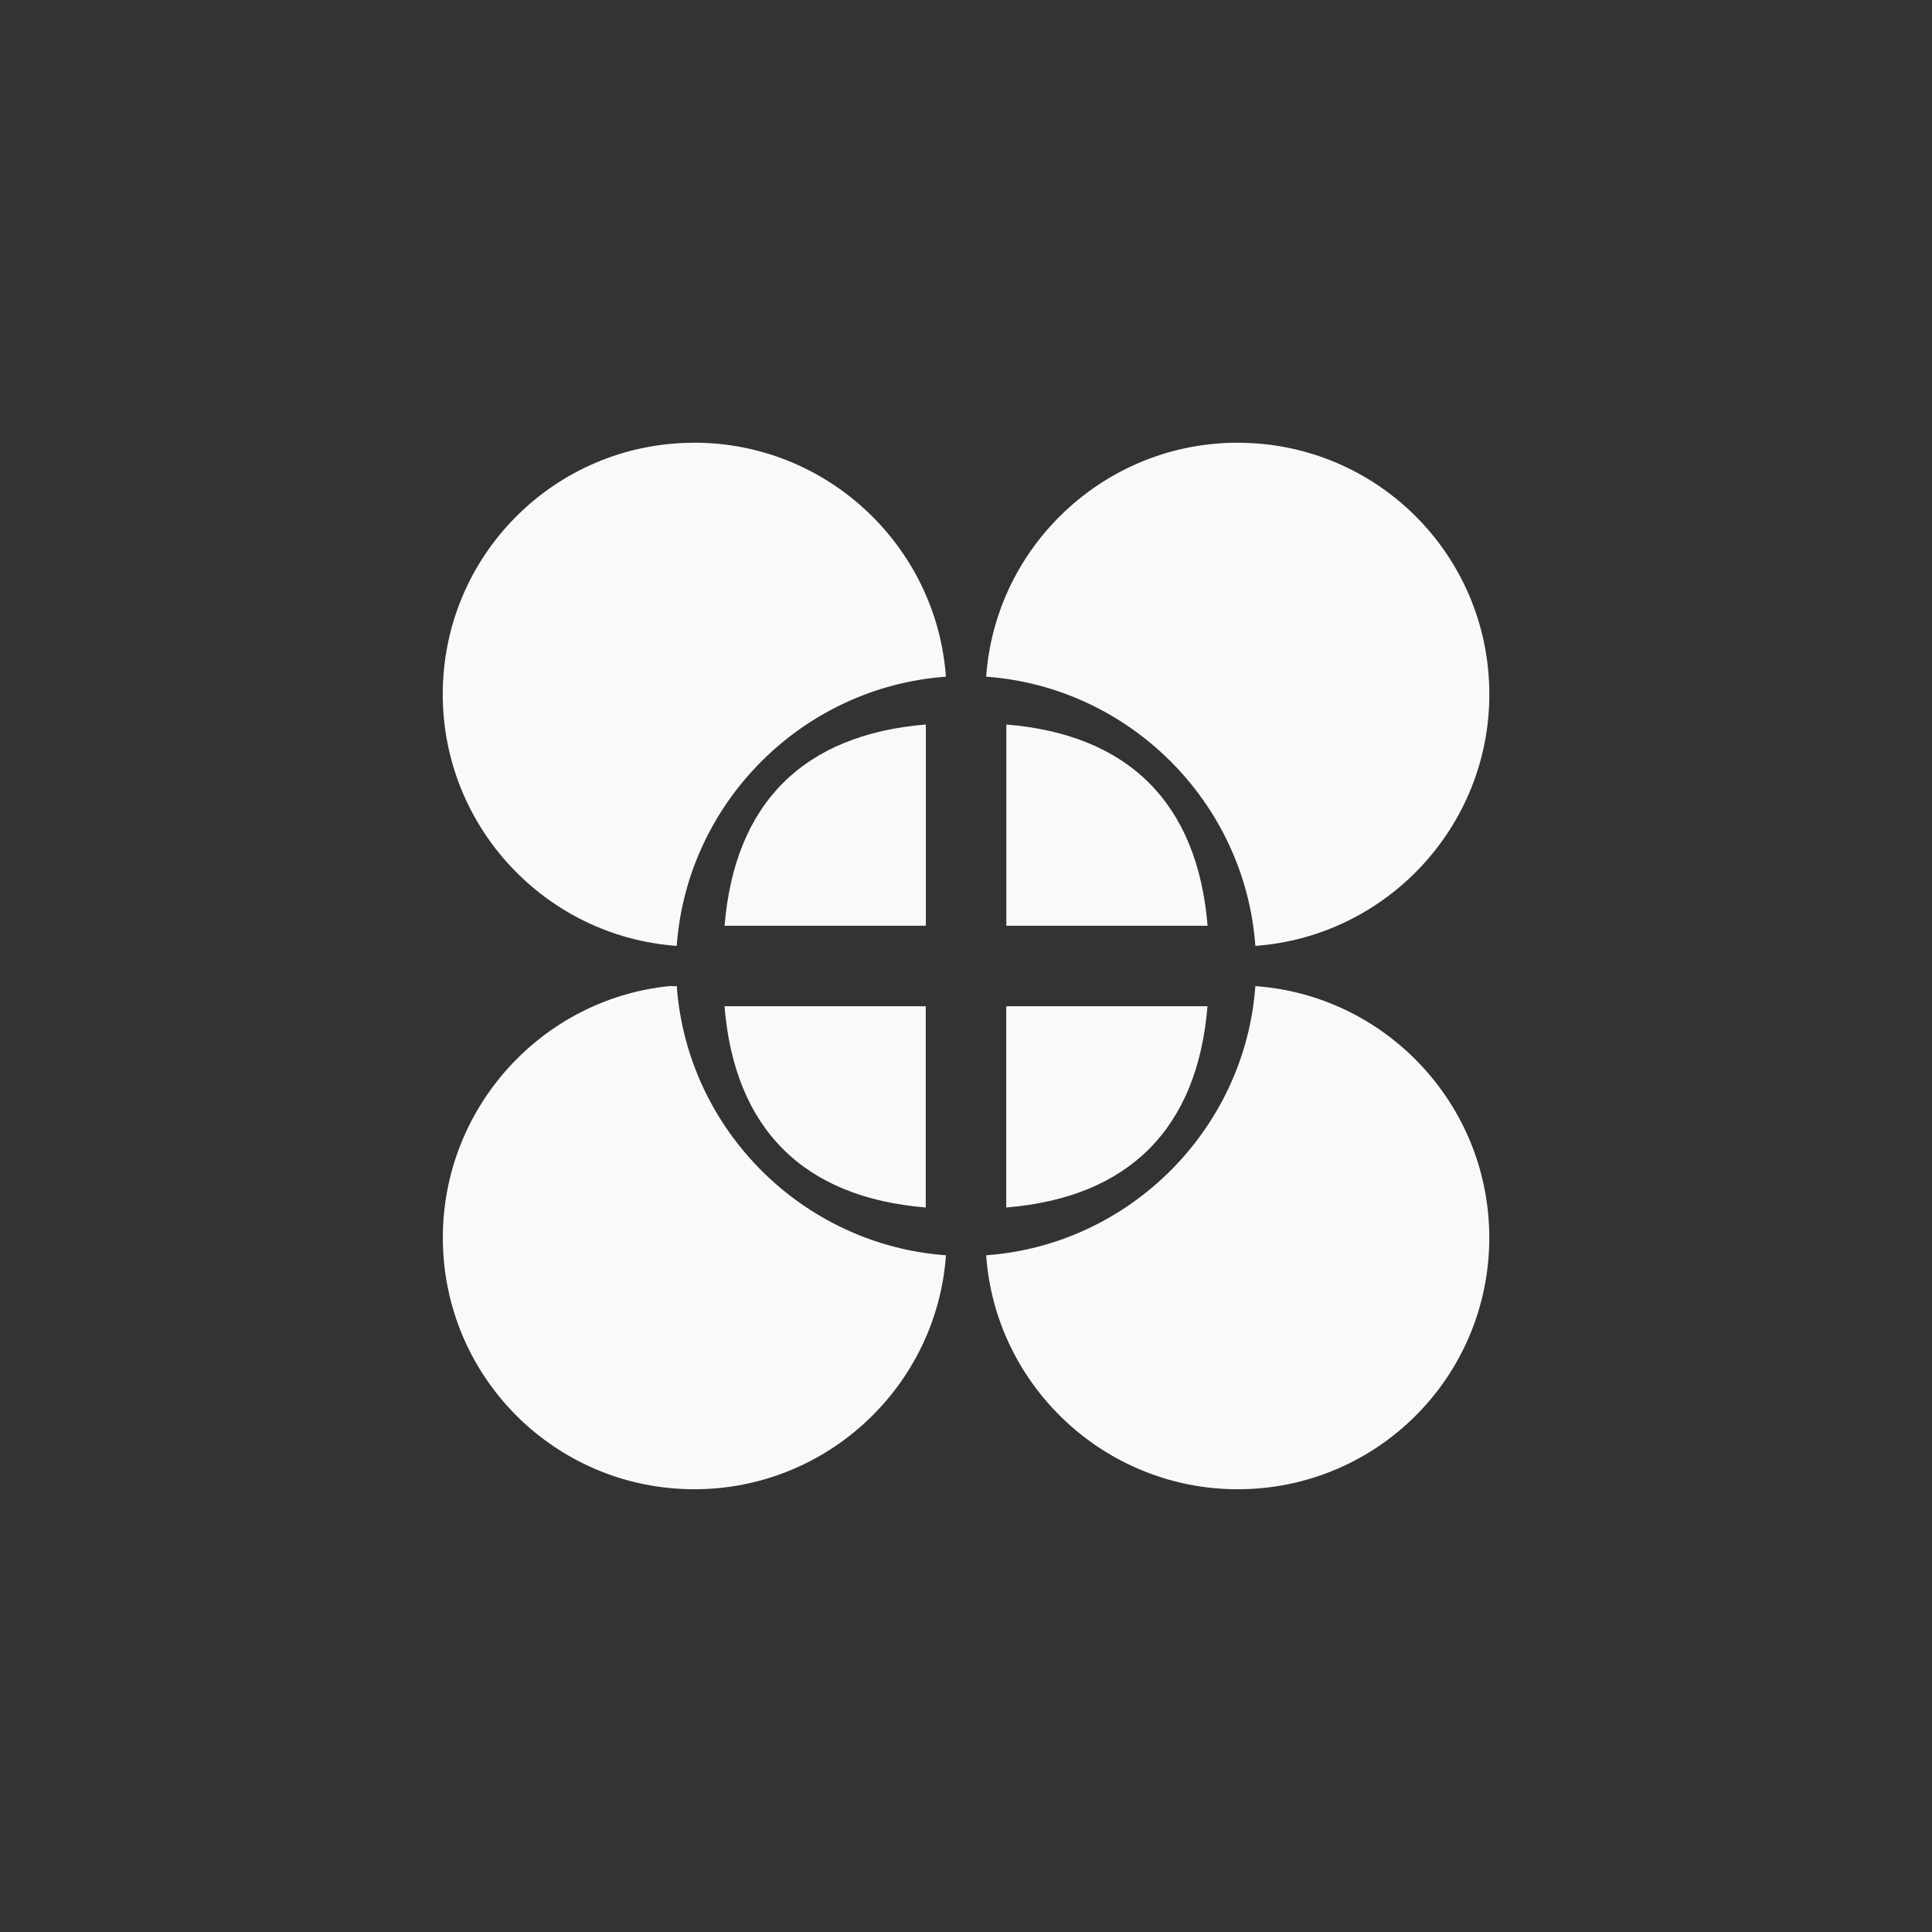<!-- color: #1d384d --><svg xmlns="http://www.w3.org/2000/svg" viewBox="0 0 48 48"><rect x="0" y="0" width="48" height="48" fill="#333333" stroke="none"/><g><path d="m 17.25 11 c -3.457 0 -6.25 2.793 -6.25 6.25 c 0 3.305 2.57 6.02 5.813 6.25 c 0.258 -3.563 3.125 -6.43 6.688 -6.688 c -0.234 -3.242 -2.949 -5.813 -6.25 -5.813 m 13.5 0 c -3.305 0 -6.02 2.57 -6.25 5.813 c 3.563 0.258 6.43 3.125 6.688 6.688 c 3.242 -0.234 5.813 -2.949 5.813 -6.25 c 0 -3.457 -2.793 -6.25 -6.25 -6.25 m -7.75 7 c -3.043 0.25 -4.75 1.957 -5 5 l 5 0 m 2 -5 l 0 5 l 5 0 c -0.25 -3.043 -1.957 -4.75 -5 -5 m -8.375 6.5 c -3.156 0.32 -5.625 3.01 -5.625 6.25 c 0 3.457 2.793 6.25 6.25 6.25 c 3.305 0 6.02 -2.57 6.25 -5.813 c -3.563 -0.258 -6.43 -3.125 -6.688 -6.688 c -0.063 0.008 -0.125 -0.004 -0.188 0 m 14.563 0 c -0.258 3.559 -3.125 6.43 -6.688 6.688 c 0.227 3.242 2.949 5.813 6.25 5.813 c 3.457 0 6.25 -2.793 6.25 -6.25 c 0 -3.301 -2.566 -6.02 -5.813 -6.25 m -13.188 0.5 c 0.25 3.043 1.957 4.75 5 5 l 0 -5 m 2 0 l 0 5 c 3.043 -0.25 4.75 -1.957 5 -5 m -5 0" fill="#f9f9f9" stroke="none" fill-rule="nonzero" fill-opacity="1"/></g></svg>